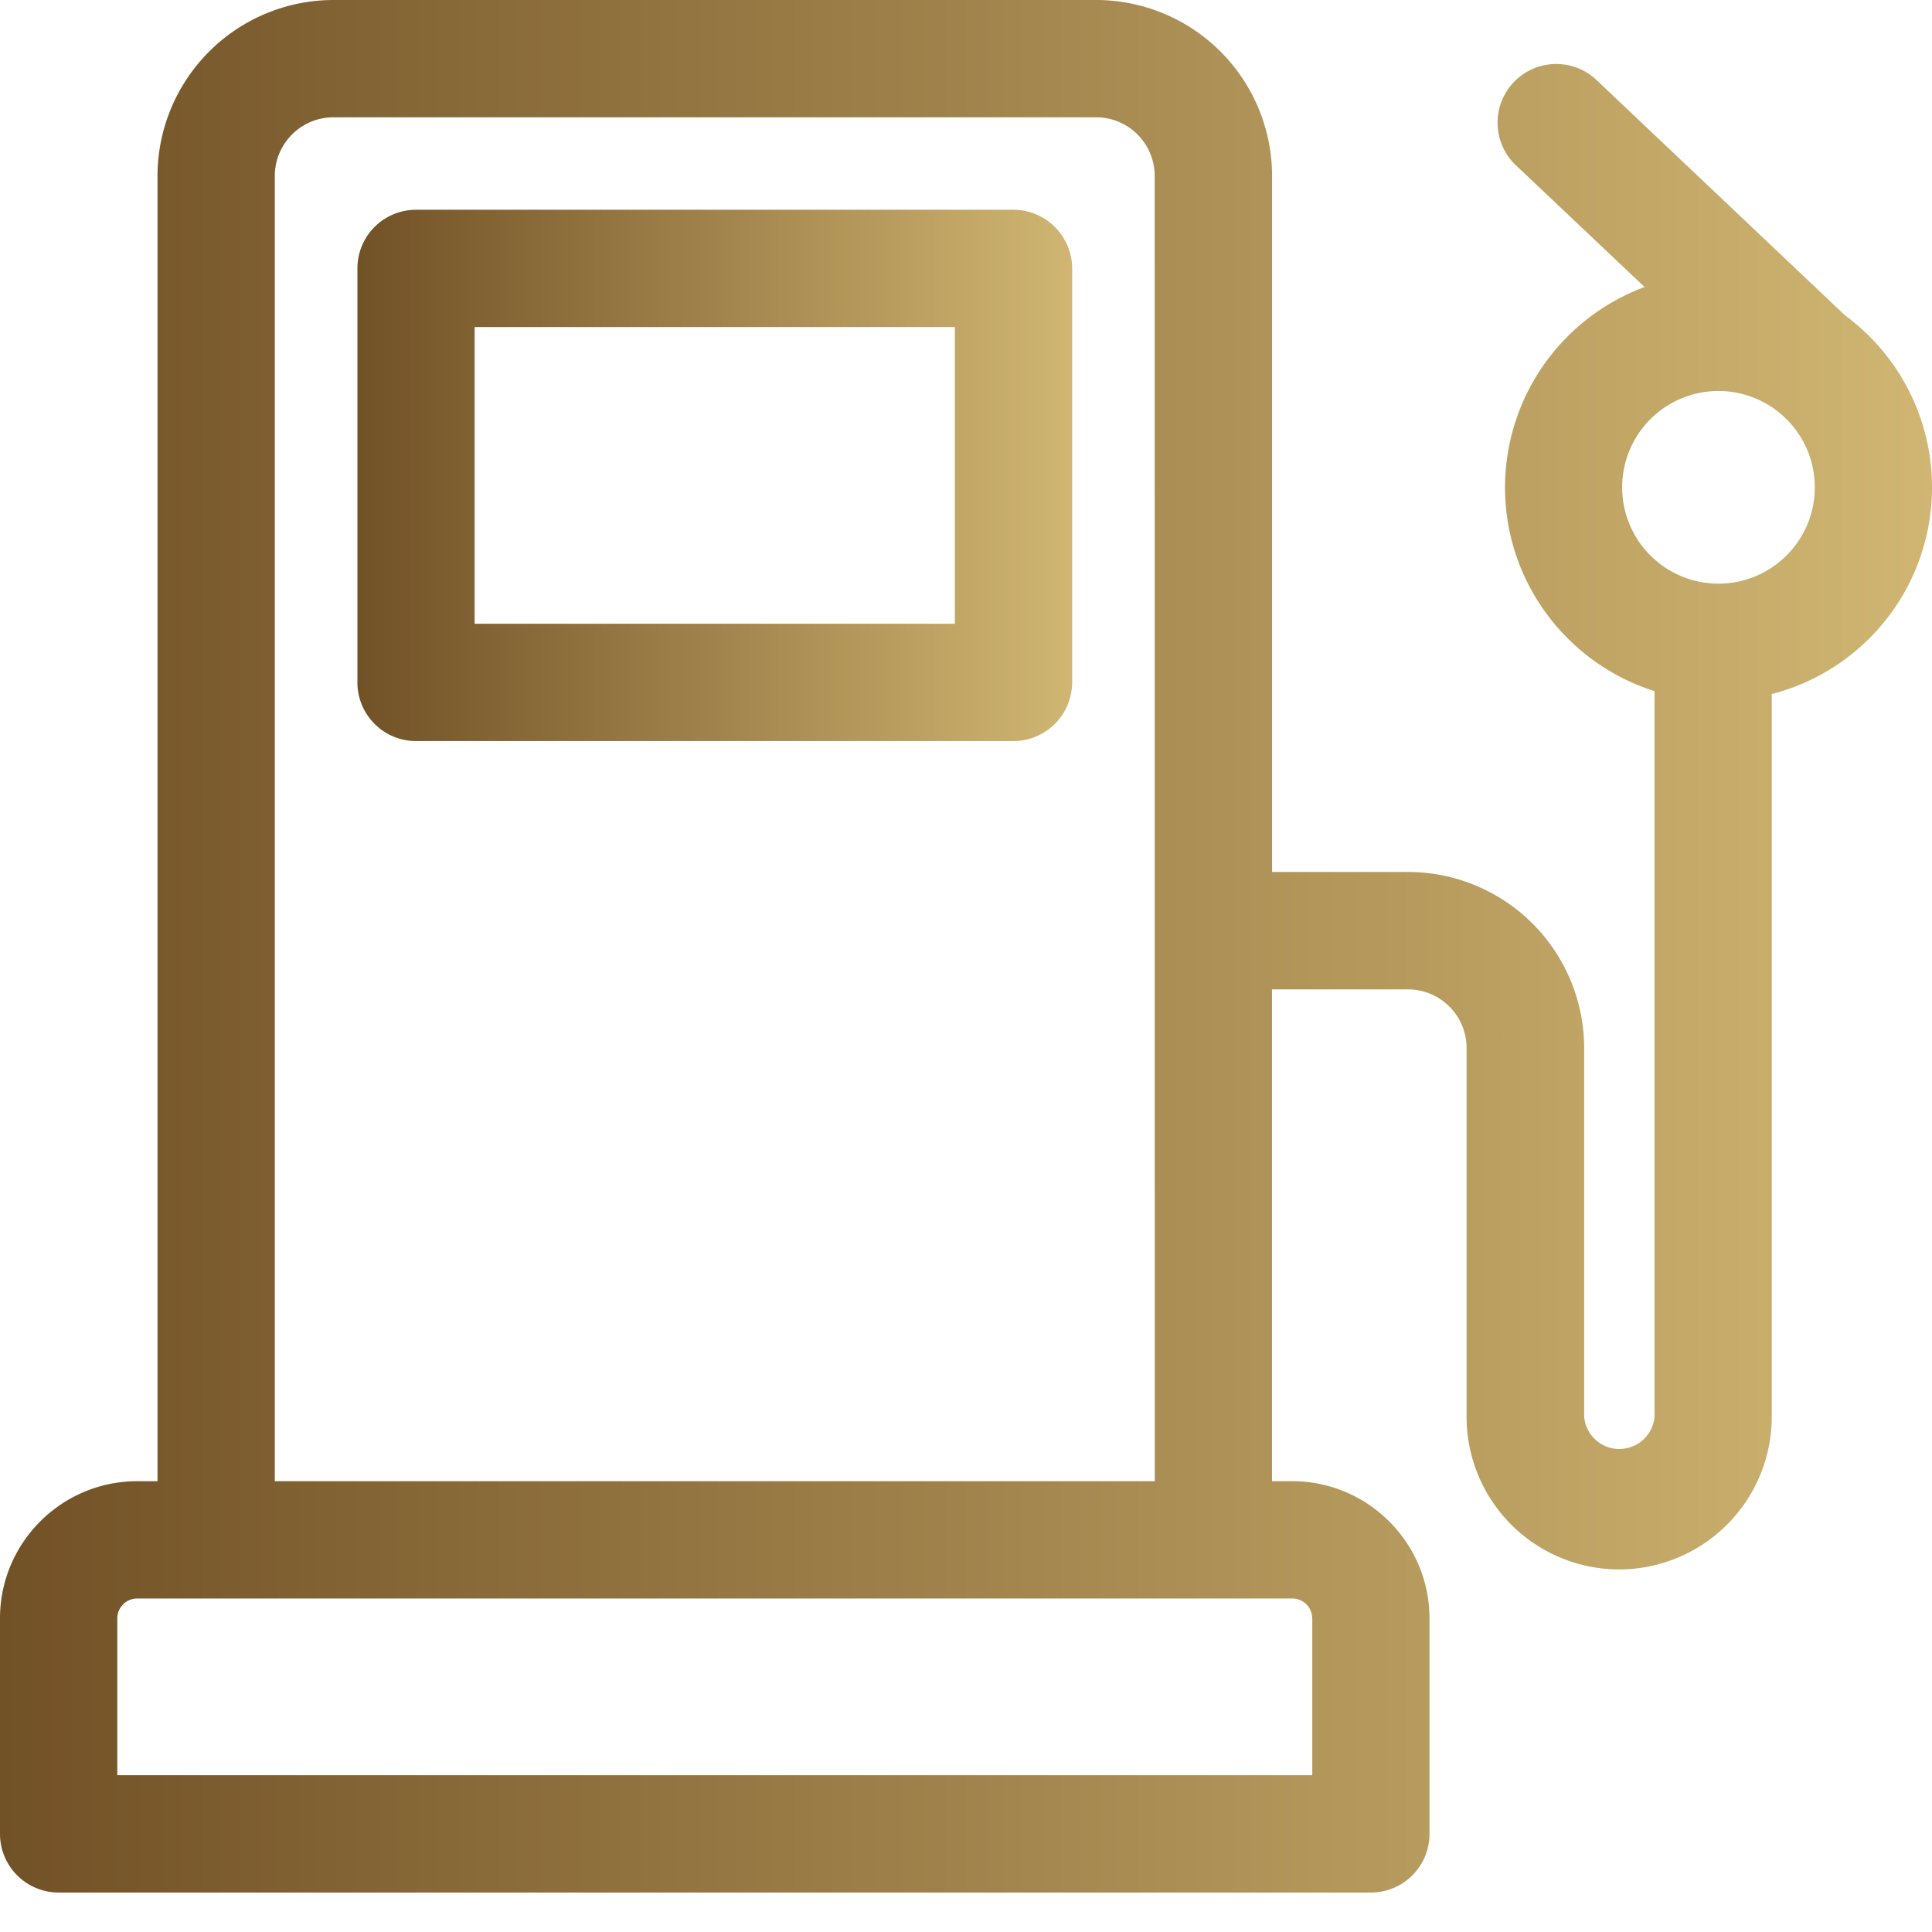 <svg xmlns="http://www.w3.org/2000/svg" width="21" height="21" fill="none"><path fill="url(#a)" d="M11.016 2.28H4.522a.637.637 0 0 0-.637.638v4.5c0 .351.285.637.637.637h6.494a.64.64 0 0 0 .638-.638v-4.5a.64.64 0 0 0-.638-.637m-.637 4.5h-5.22V3.555h5.22z"/><path fill="url(#b)" d="M20.06 3.433 17.34.857a.638.638 0 0 0-.877.926l1.413 1.337a2.325 2.325 0 0 0-1.517 2.177c0 1.038.684 1.919 1.625 2.215V15.4a.384.384 0 0 1-.765 0V11.39a1.915 1.915 0 0 0-1.913-1.912h-1.479V1.913A1.914 1.914 0 0 0 11.914 0h-8.29a1.915 1.915 0 0 0-1.912 1.913V16.1h-.22C.668 16.1 0 16.77 0 17.591v2.342c0 .352.285.638.638.638H14.9a.637.637 0 0 0 .638-.638v-2.341c0-.823-.67-1.492-1.492-1.492h-.22v-5.346h1.478c.351 0 .637.286.637.637V15.4a1.66 1.66 0 0 0 1.659 1.659 1.66 1.66 0 0 0 1.658-1.658V7.544a2.32 2.32 0 0 0 .802-4.112M12.552 16.1H2.987V1.913c0-.352.286-.638.637-.638h8.29c.352 0 .637.286.637.638zm1.712 1.491v1.705H1.275v-1.704a.216.216 0 0 1 .216-.217h12.556c.12 0 .216.097.216.216M18.68 6.344a1.047 1.047 0 1 1 1.046-1.046c0 .577-.47 1.046-1.046 1.046"/><defs><linearGradient id="a" x1="3.885" x2="11.654" y1="5.168" y2="5.168" gradientUnits="userSpaceOnUse"><stop stop-color="#715126"/><stop offset="1" stop-color="#D0B672"/></linearGradient><linearGradient id="b" x1="0" x2="21" y1="10.285" y2="10.285" gradientUnits="userSpaceOnUse"><stop stop-color="#715126"/><stop offset="1" stop-color="#D0B672"/></linearGradient></defs></svg>